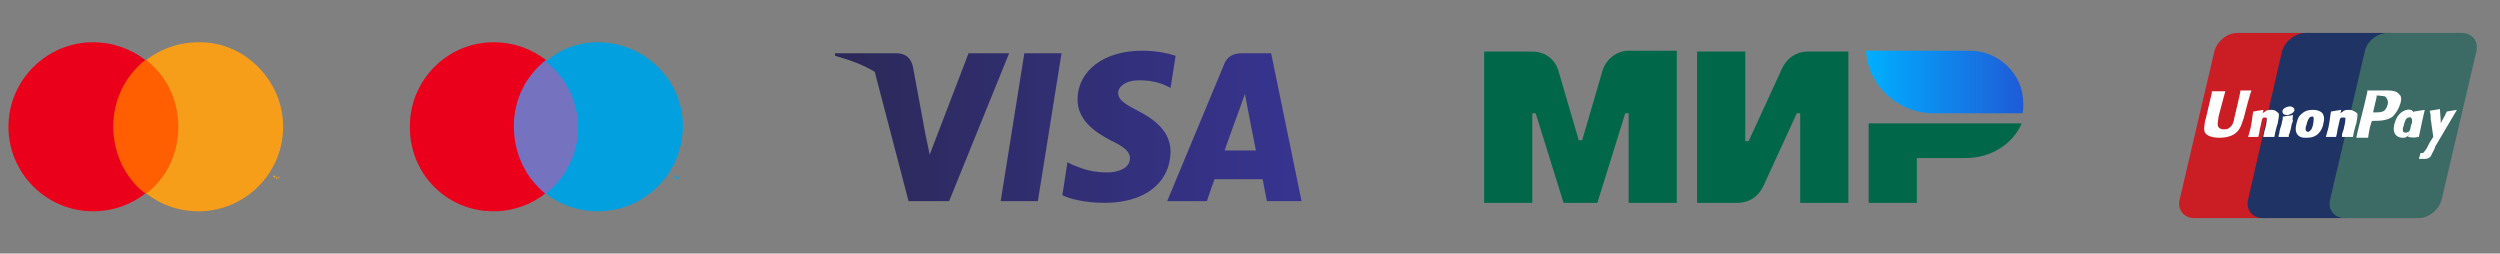 <?xml version="1.0" encoding="utf-8"?>
<!-- Generator: Adobe Illustrator 23.1.0, SVG Export Plug-In . SVG Version: 6.00 Build 0)  -->
<svg version="1.1" id="Слой_1" xmlns="http://www.w3.org/2000/svg" xmlns:xlink="http://www.w3.org/1999/xlink" x="0px" y="0px"
	 width="295.8px" height="30px" viewBox="0 0 295.8 30" style="enable-background:new 0 0 295.8 30;" xml:space="preserve">
<rect x="0" y="0" width="295.8" height="30" fill="#808080" stroke="none"/>
<style type="text/css">
	.st0{fill:url(#SVGID_1_);}
	.st1{fill:#7573C0;}
	.st2{fill:#EB001B;}
	.st3{fill:#02A0DF;}
	.st4{fill:#FF5F00;}
	.st5{fill:#F69E1A;}
	.st6{fill:#006848;}
	.st7{fill:url(#SVGID_2_);}
	.st8{fill:#CA1D24;}
	.st9{fill:#1F3365;}
	.st10{fill:#3C6A65;}
	.st11{fill:#FFFFFF;}
</style>
<linearGradient id="SVGID_1_" gradientUnits="userSpaceOnUse" x1="73.939" y1="-451.675" x2="90.905" y2="-451.675" gradientTransform="matrix(3.249 0 0 -3.249 -141.304 -1452.672)">
	<stop  offset="0" style="stop-color:#2C2958"/>
	<stop  offset="1" style="stop-color:#373491"/>
</linearGradient>
<path class="st0" d="M135.1,6L135.1,6c-4.4,0-7.6,2.3-7.6,5.8c0,2.5,2.2,3.9,3.9,4.8l0,0c1.7,0.8,2.3,1.4,2.3,2.1l0,0
	c0,1.2-1.4,1.7-2.6,1.7l0,0c-1.8,0-2.7-0.3-4.2-0.9l0,0l-0.6-0.3l-0.6,3.9c1,0.5,2.9,0.9,5,0.9l0,0c4.7,0,7.7-2.3,7.8-6l0,0
	c0-2-1.2-3.5-3.7-4.8l0,0c-1.5-0.8-2.5-1.3-2.5-2.2l0,0c0-0.7,0.8-1.5,2.5-1.5l0,0c1.4,0,2.5,0.3,3.3,0.7l0,0l0.4,0.2l0.6-3.8
	C138.2,6.3,136.8,6,135.1,6L135.1,6z M147,6.3h3.4l3.6,17.5h-4.1l0,0c0,0-0.4-2-0.5-2.6l0,0c-0.6,0-5.2,0-5.7,0l0,0
	c-0.2,0.5-0.9,2.6-0.9,2.6h-4.7l6.7-16.1l0,0C145.2,6.6,146,6.3,147,6.3L147,6.3z M147.3,11.1c-0.2,0.6-0.6,1.7-0.6,1.7l0,0l0,0l0,0
	c0,0-1.4,3.8-1.8,5h3.7l0,0c-0.2-0.9-1-5.1-1-5.1L147.3,11.1L147.3,11.1z M121.2,6.3l-2.8,17.5h4.4l2.8-17.5H121.2L121.2,6.3z
	 M114.6,6.3h4.8l-7.1,17.5h-4.8l-4-15.3l0,0l0,0l0,0l0,0l0,0c-1.3-0.8-2.9-1.4-4.7-1.9V6.3h7.2l0,0c1,0,1.7,0.4,2,1.5l1.5,8.1l0,0
	l0.5,2.4L114.6,6.3z"/>
<g id="XMLID_12_">
	<rect x="60.2" y="7.1" class="st1" width="8.7" height="15.8"/>
	<path id="XMLID_16_" class="st2" d="M60.8,14.9c0-3.2,1.5-6,3.8-7.8C62.9,5.8,60.8,5,58.4,5c-5.5,0-9.9,4.5-9.9,9.9
		C48.4,20.5,52.8,25,58.4,25c2.3,0,4.5-0.8,6.1-2.1C62.2,21,60.8,18.2,60.8,14.9z"/>
	<path class="st3" d="M79.8,21.2v-0.3h0.1v-0.1h-0.2v0.1h0.1L79.8,21.2L79.8,21.2z M80.4,21.2v-0.3h-0.1l-0.1,0.2l-0.1-0.2H80v0.3
		h0.1v-0.3l0.1,0.2h0.1l0.1-0.2V21.2L80.4,21.2z"/>
	<path class="st3" d="M80.8,14.9c0,5.6-4.5,10.1-10.1,10.1c-2.3,0-4.5-0.8-6.1-2.1c2.3-1.8,3.8-4.7,3.8-7.8c0-3.2-1.5-6-3.8-7.8
		C66.2,5.8,68.5,5,70.7,5C76.3,5,80.8,9.5,80.8,14.9z"/>
</g>
<g id="XMLID_328_">
	<rect x="12.8" y="7.1" class="st4" width="8.8" height="15.8"/>
	<path id="XMLID_330_" class="st2" d="M13.4,15c0-3.3,1.5-6.1,3.8-7.9C15.5,5.8,13.4,5,11,5C5.5,5,1,9.5,1,15s4.5,10,10,10
		c2.4,0,4.5-0.8,6.2-2.1C14.8,21.1,13.4,18.1,13.4,15z"/>
	<path class="st5" d="M33.5,15c0,5.5-4.5,10-10,10c-2.4,0-4.5-0.8-6.2-2.1c2.4-1.8,3.8-4.7,3.8-7.9c0-3.3-1.5-6.1-3.8-7.9
		C19,5.8,21.1,5,23.5,5C28.9,4.9,33.5,9.5,33.5,15z M32.5,21.2v-0.3h0.1v-0.1h-0.3v0.1h0.1L32.5,21.2L32.5,21.2z M33.1,21.2v-0.3H33
		l-0.1,0.2l-0.1-0.2h-0.1v0.3h0.1v-0.3l0.1,0.2H33l0.1-0.2V21.2L33.1,21.2z"/>
</g>
<g>
	<path class="st6" d="M221.1,14.6V24h5.7v-5.3h5.8c3,0,5.6-1.7,6.6-4.1H221.1z"/>
	
		<linearGradient id="SVGID_2_" gradientUnits="userSpaceOnUse" x1="111.444" y1="-622.953" x2="117.174" y2="-622.953" gradientTransform="matrix(3.249 0 0 3.249 -141.304 2033.926)">
		<stop  offset="5.400000e-03" style="stop-color:#00AFFF"/>
		<stop  offset="1" style="stop-color:#1F5BD7"/>
	</linearGradient>
	<path class="st7" d="M237.4,7.7c-1.1-1-2.6-1.7-4.3-1.7h-12.3c0,0.5,0.1,0.9,0.2,1.4c0,0.1,0,0.2,0.1,0.3v0.1
		c1,3.2,4.1,5.6,7.6,5.6h10.6c0.1-0.4,0.1-0.7,0.1-1.1C239.4,10.5,238.7,8.9,237.4,7.7z"/>
	<path class="st6" d="M210.9,8l-4,8.7h-0.4V6.1h-5.7V24h4.8c1.3,0,2.4-0.7,3-1.9l4-8.7h0.4V24h5.7V6.1h-4.8
		C212.6,6.1,211.5,6.8,210.9,8"/>
	<path class="st6" d="M184.4,8.4l2.4,8.2h0.4l2.4-8.2C190,7,191.3,6,192.7,6h5.7v18h-5.7V13.4h-0.4L189,24h-4l-3.3-10.6h-0.4V24
		h-5.7V6.1h5.7C182.8,6.1,184,7,184.4,8.4"/>
</g>
<g id="XMLID_57_">
	<path id="XMLID_73_" class="st8" d="M264.7,3.9h8.8c1.2,0,2,1,1.7,2.2l-4.1,17.5c-0.3,1.2-1.5,2.2-2.7,2.2h-8.8c-1.2,0-2-1-1.7-2.2
		L262,6.1C262.3,4.9,263.5,3.9,264.7,3.9"/>
	<path id="XMLID_72_" class="st9" d="M272.8,3.9h10.1c1.2,0,0.7,1,0.4,2.2l-4.1,17.5c-0.3,1.2-0.2,2.2-1.4,2.2h-10.1
		c-1.2,0-2-1-1.7-2.2L270,6.1C270.3,4.9,271.6,3.9,272.8,3.9"/>
	<path id="XMLID_71_" class="st10" d="M282.5,3.9h8.8c1.2,0,2,1,1.7,2.2l-4.1,17.5c-0.3,1.2-1.5,2.2-2.7,2.2h-8.8
		c-1.2,0-2-1-1.7-2.2l4.1-17.5C280,4.9,281.3,3.9,282.5,3.9"/>
	<path id="XMLID_58_" class="st11" d="M266.4,10.7c-0.9,0-1.2,0-1.3,0c0,0.2-0.7,3.1-0.7,3.1c-0.1,0.6-0.2,1-0.6,1.3
		c-0.2,0.2-0.4,0.2-0.7,0.2c-0.4,0-0.7-0.2-0.7-0.6l0-0.1c0,0,0.1-0.8,0.1-0.8c0,0,0.7-2.7,0.8-3c0,0,0,0,0,0c-1.3,0-1.5,0-1.6,0
		c0,0,0,0.2,0,0.2l-0.7,3l-0.1,0.3l-0.1,0.8c0,0.2,0,0.4,0.1,0.6c0.3,0.5,1.2,0.6,1.7,0.6c0.6,0,1.2-0.1,1.7-0.4
		c0.7-0.4,0.9-1.1,1.1-1.7l0.1-0.3C265.5,13.9,266.2,11.1,266.4,10.7C266.4,10.7,266.4,10.7,266.4,10.7 M268.7,13
		c-0.2,0-0.5,0-0.7,0.2c-0.1,0.1-0.2,0.1-0.3,0.2l0.1-0.3l0-0.1c-0.6,0.1-0.7,0.1-1.2,0.2l0,0c-0.1,0.5-0.1,0.9-0.3,1.9
		c-0.1,0.4-0.2,0.7-0.3,1.1l0,0c0.6,0,0.7,0,1.2,0l0,0c0.1-0.3,0.1-0.4,0.2-1c0.1-0.3,0.2-1,0.3-1.2c0.1-0.1,0.2-0.1,0.3-0.1
		c0.3,0,0.2,0.2,0.2,0.3c0,0.2-0.1,0.7-0.2,1.1l-0.1,0.3c0,0.2-0.1,0.4-0.1,0.6l0,0c0.5,0,0.7,0,1.2,0l0.1,0
		c0.1-0.5,0.1-0.6,0.3-1.3l0.1-0.3c0.1-0.6,0.2-1,0.1-1.2C269.2,13,269,13,268.7,13 M271.3,13.6c-0.3,0.1-0.5,0.1-0.6,0.1
		c-0.2,0-0.4,0.1-0.6,0.1l0,0l0,0c0,0.2,0,0.4-0.1,0.6c0,0.2-0.1,0.5-0.2,0.8c-0.1,0.3-0.1,0.4-0.1,0.5c0,0.1-0.1,0.2-0.1,0.5l0,0
		l0,0c0.3,0,0.4,0,0.6,0c0.2,0,0.4,0,0.6,0l0,0l0,0c0-0.2,0-0.3,0.1-0.4c0-0.1,0.1-0.3,0.2-0.8c0-0.2,0.1-0.4,0.2-0.7
		C271.2,14.1,271.3,13.9,271.3,13.6L271.3,13.6L271.3,13.6z M273.7,13c-0.3,0-0.9,0-1.4,0.5c-0.4,0.3-0.5,0.8-0.6,1.2
		c-0.1,0.4-0.2,1.2,0.5,1.5c0.2,0.1,0.5,0.1,0.7,0.1c0.5,0,1.1-0.1,1.5-0.6c0.3-0.3,0.5-0.9,0.5-1.1c0.2-0.7,0-1-0.1-1.2
		C274.5,13.1,274.1,13,273.7,13 M273.7,14.6c0,0.1-0.1,0.6-0.3,0.8c-0.1,0.1-0.2,0.2-0.3,0.2c0,0-0.3,0-0.3-0.3c0-0.2,0-0.3,0.1-0.5
		c0.1-0.5,0.3-1,0.6-1C273.8,13.7,273.8,14,273.7,14.6 M286.2,16.2c0.1-0.5,0.2-0.9,0.4-1.9c0.1-0.4,0.2-0.9,0.3-1.3l0,0
		c-0.6,0.1-0.7,0.1-1.3,0.2l0,0c0,0,0,0.1,0,0.1c-0.1-0.1-0.2-0.3-0.4-0.3c-0.2-0.1-0.8,0-1.3,0.5c-0.3,0.3-0.5,0.8-0.6,1.2
		c-0.1,0.4-0.2,1.2,0.5,1.5c0.2,0.1,0.4,0.1,0.6,0.1c0.2,0,0.4-0.1,0.6-0.3c0,0.1,0,0.1-0.1,0.2l0,0
		C285.5,16.3,285.6,16.3,286.2,16.2L286.2,16.2z M285.4,14.4c0,0.1,0,0.2-0.1,0.3c0,0.2-0.1,0.3-0.1,0.5c0,0.1-0.1,0.2-0.1,0.3
		c-0.1,0.1-0.3,0.2-0.5,0.2c0,0-0.3,0-0.3-0.3c0-0.2,0-0.3,0.1-0.5c0.1-0.5,0.3-1,0.6-1C285.3,13.8,285.4,14,285.4,14.4 M277.9,13
		c-0.2,0-0.5,0-0.7,0.2c-0.1,0.1-0.2,0.1-0.3,0.2l0.1-0.3l0-0.1c-0.6,0.1-0.7,0.1-1.2,0.2l0,0c-0.1,0.5-0.1,0.9-0.3,1.9
		c-0.1,0.4-0.2,0.7-0.3,1.1l0,0c0.5,0,0.7,0,1.2,0l0,0c0.1-0.3,0.1-0.4,0.2-1c0.1-0.3,0.2-1,0.3-1.2c0.1-0.1,0.2-0.1,0.4-0.1
		c0.3,0,0.2,0.2,0.2,0.3c0,0.2-0.1,0.7-0.2,1.1l-0.1,0.3c-0.1,0.2-0.1,0.4-0.1,0.6l0,0c0.5,0,0.7,0,1.2,0l0.1,0
		c0.1-0.5,0.1-0.6,0.3-1.3l0.1-0.3c0.1-0.6,0.2-1,0.1-1.2C278.4,13,278.1,13,277.9,13 M284,12.3c0-0.1,0.1-0.3,0.1-0.5
		c0-0.2,0-0.5-0.2-0.6c-0.3-0.5-1-0.5-1.8-0.5l-0.4,0c-1,0-1.4,0-1.6,0c0,0.1,0,0.2,0,0.2l-0.4,1.7c0,0-0.9,3.5-0.9,3.7
		c0.9,0,1.2,0,1.4,0c0-0.2,0.2-1.2,0.2-1.2s0.2-0.7,0.2-0.7c0,0,0.1-0.1,0.1-0.1h0.1c0.7,0,1.6,0,2.3-0.5
		C283.5,13.4,283.8,12.9,284,12.3 M282.5,12.4c-0.1,0.4-0.3,0.7-0.6,0.8c-0.3,0.1-0.6,0.1-0.9,0.1h-0.2l0-0.1c0,0,0.4-1.7,0.4-1.7
		l0-0.1l0-0.1l0.2,0c0,0,0.8,0.1,0.8,0.1C282.5,11.7,282.6,12,282.5,12.4 M290.7,13L290.7,13c-0.6,0.1-0.7,0.1-1.2,0.2l0,0
		c0,0,0,0,0,0l0,0c-0.4,0.9-0.4,0.7-0.7,1.4c0,0,0-0.1,0-0.1l-0.1-1.5l0-0.1c-0.6,0.1-0.6,0.1-1.2,0.2l0,0c0,0,0,0,0,0.1l0,0
		c0.1,0.4,0.1,0.3,0.1,0.8c0,0.3,0.1,0.5,0.1,0.8c0.1,0.5,0.1,0.7,0.2,1.4c-0.4,0.6-0.5,0.8-0.8,1.4l0,0l-0.3,0.4
		c0,0-0.1,0.1-0.1,0.1c0,0-0.1,0-0.2,0h-0.1l-0.2,0.7l0.7,0c0.4,0,0.7-0.2,0.8-0.5l0.4-0.8h0l0-0.1C288.4,16.9,290.7,13,290.7,13
		 M271.3,12.7c-0.3-0.2-0.7-0.1-1,0.1c-0.3,0.2-0.3,0.5-0.1,0.7c0.3,0.2,0.7,0.1,1-0.1C271.5,13.2,271.6,12.9,271.3,12.7"/>
</g>
</svg>

